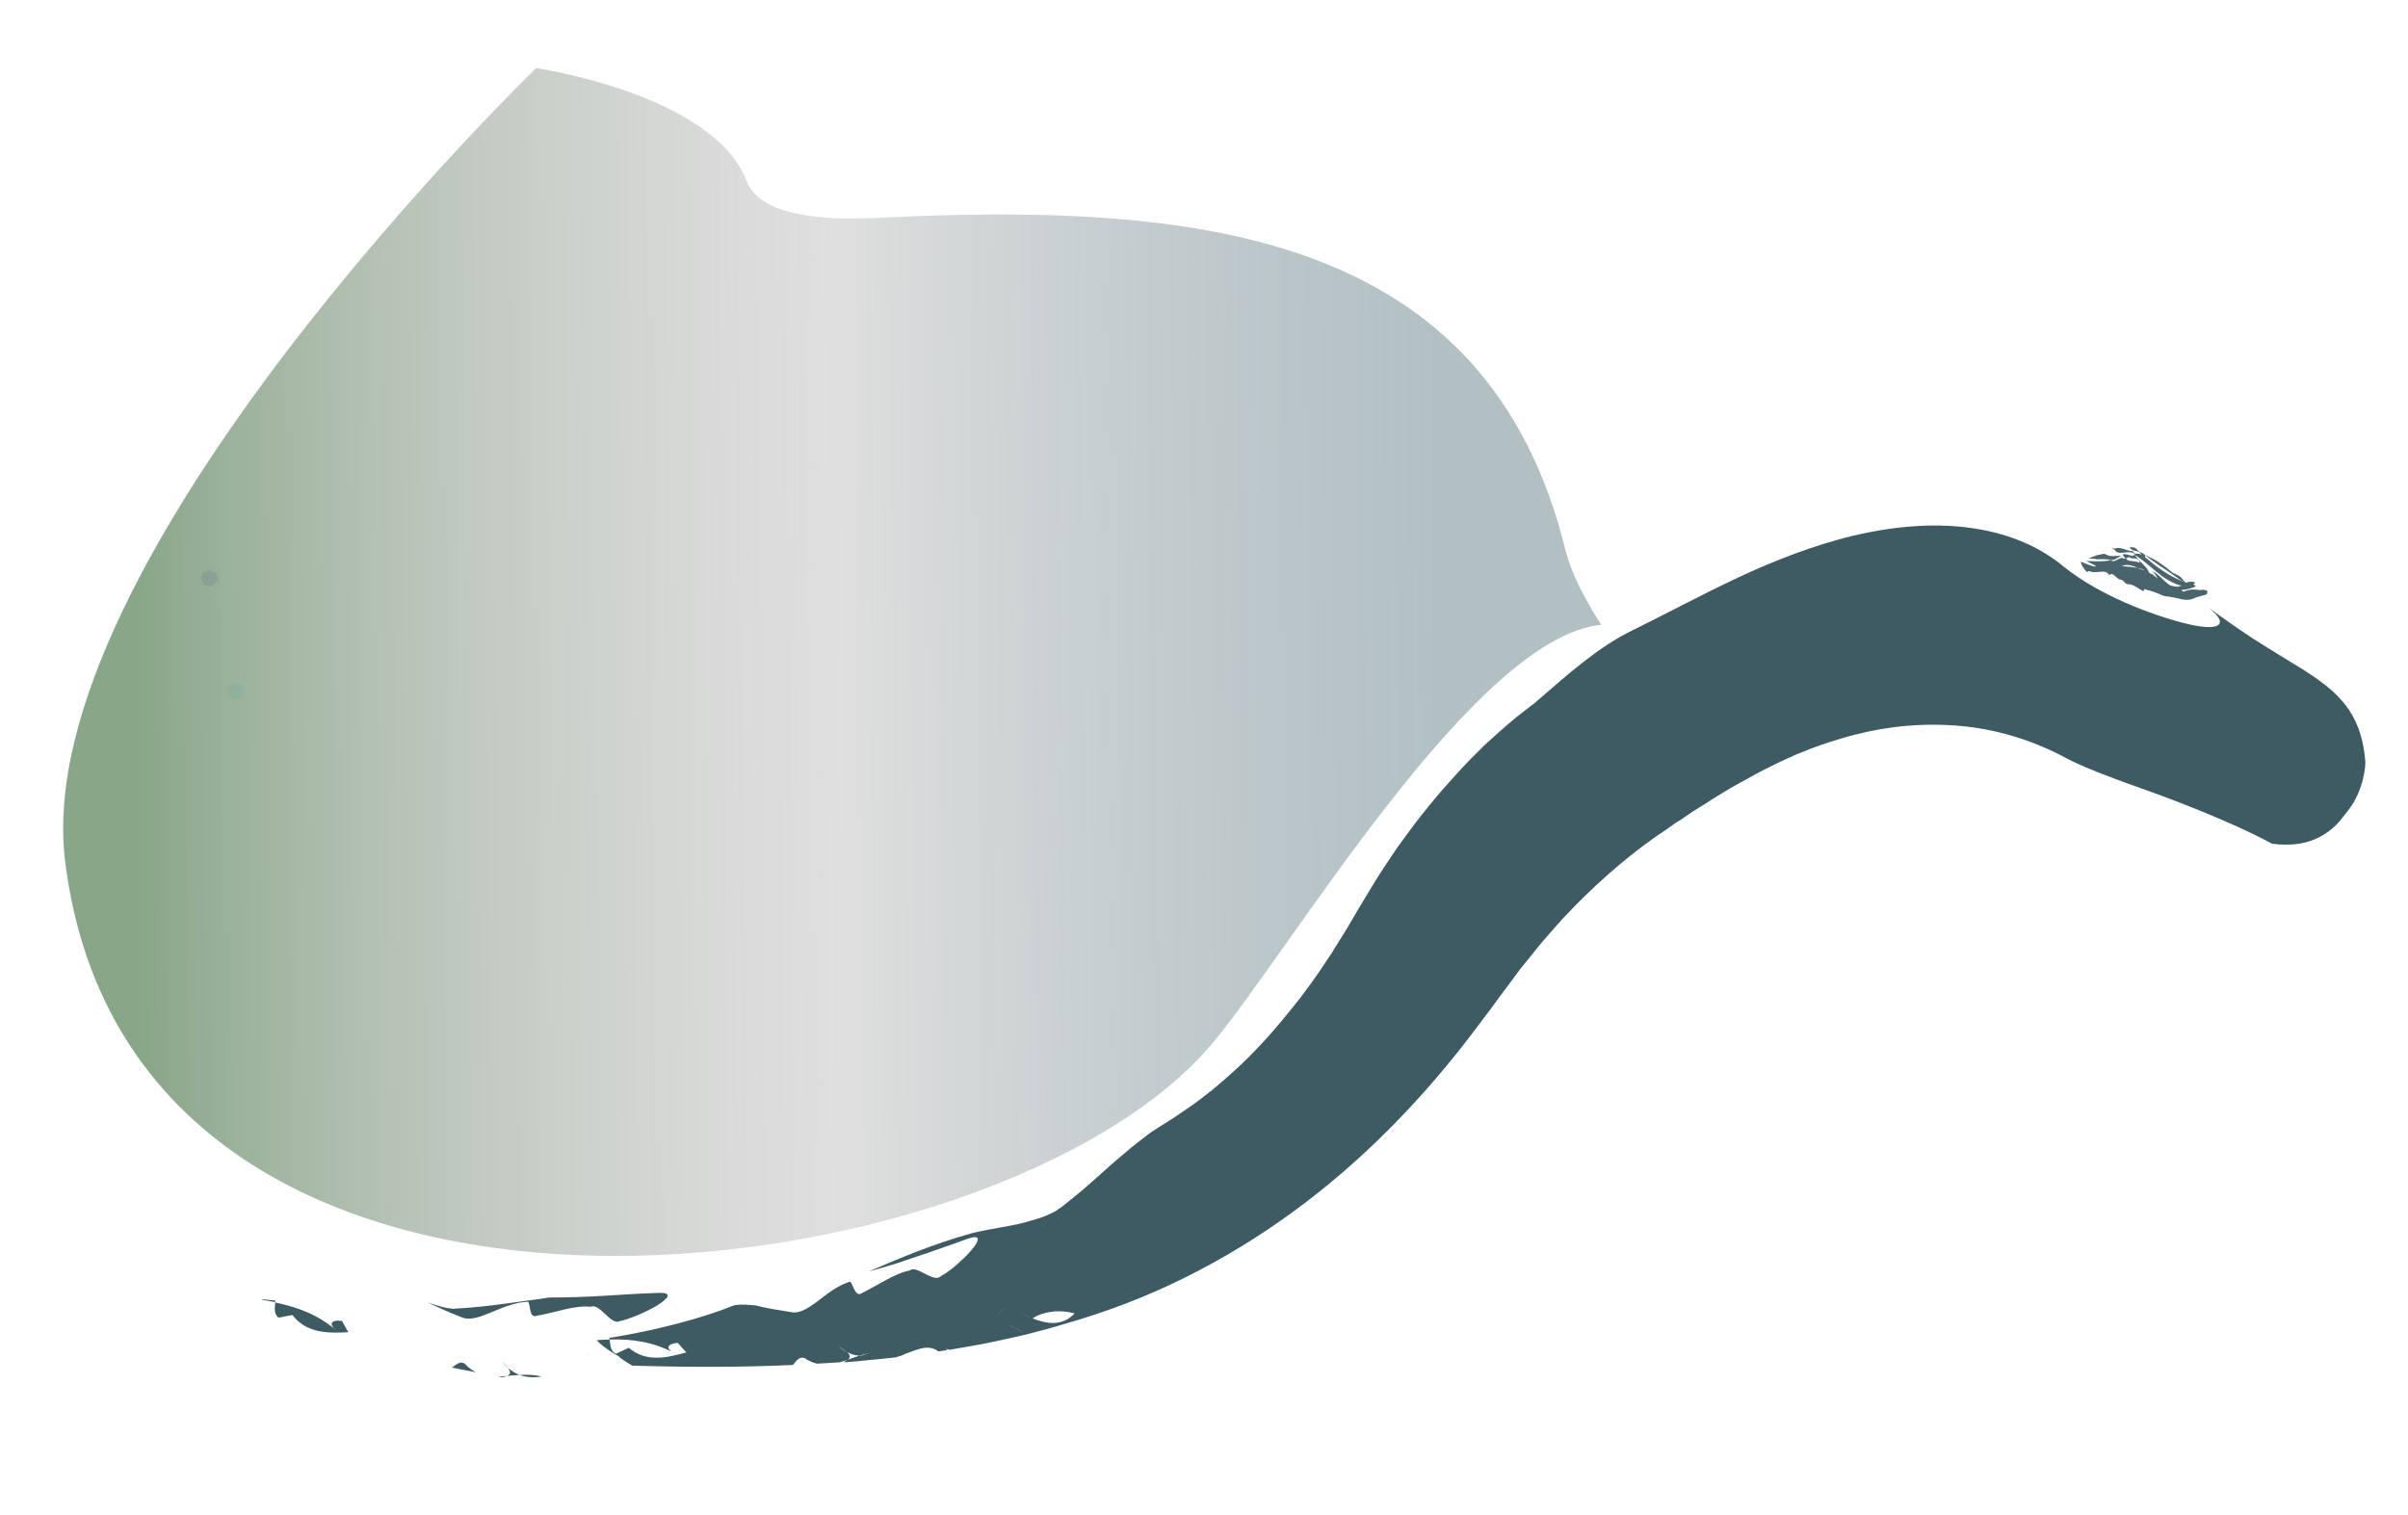 <?xml version="1.0" encoding="utf-8"?>
<!-- Generator: Adobe Illustrator 23.0.3, SVG Export Plug-In . SVG Version: 6.00 Build 0)  -->
<svg version="1.1" id="Layer_2" xmlns="http://www.w3.org/2000/svg" xmlns:xlink="http://www.w3.org/1999/xlink" x="0px" y="0px"
	width="728" height="458" viewBox="0 0 728 458" enable-background="new 0 0 728 458" xml:space="preserve">
<path fill-rule="evenodd" clip-rule="evenodd" fill="#61EFFD" fill-opacity="0.24" d="M71.3,206.4l-1.8,0.8l-0.5,1.8l0.6,1.7
	l1.8,0.7l1.7-0.8L74,209l-0.8-1.8L71.3,206.4z"/>
<path fill-rule="evenodd" clip-rule="evenodd" fill="#535FD7" fill-opacity="0.24" d="M63.1,172.4l-1.8,0.8l-0.5,1.8l0.6,1.7
	l1.8,0.7l1.7-0.8l1.1-1.6l-0.8-1.8L63.1,172.4z"/>
<g>
	<g>
		<g>
			<g>
				<g opacity="0.85">
					<g>
						<path fill="#1C3D48" d="M136.6,413.5c2.4,0.5,4.9,0.9,7.3,1.4c-1.2-0.6-2.3-1.4-3.4-2.6C139,411.4,138,412.6,136.6,413.5z"/>
						<path fill="#1C3D48" d="M150.7,416.2c0.4,0.1,0.9,0.2,1.3,0.2c0.4-0.1,0.8-0.2,1.2-0.4C152.3,416.1,151.5,416.2,150.7,416.2z"
							/>
						<path fill="#1C3D48" d="M163.7,416.2c-2.2-0.6-4.4-0.6-6.6-0.5C158.9,416.4,161.1,416.6,163.7,416.2z"/>
						<path fill="#1C3D48" d="M153.6,413.6c0.7,1,1,1.9-0.4,2.4c0,0,0,0-0.1,0c1.3-0.1,2.6-0.2,4-0.3
							C155.8,415.2,154.6,414.5,153.6,413.6z"/>
						<path fill="#1C3D48" d="M153.6,413.6c-0.7-0.9-1.8-1.8-2.1-2.4C152.1,412.1,152.8,412.9,153.6,413.6z"/>
						<path fill="#1C3D48" d="M159.3,393.6c1.3-0.5,0.3,5.3,3,4.2c6-1,11.1-3.2,16.4-2.7c2.5-1.2,6,5.6,8.5,4.4
							c2.9-0.6,8.2-2.8,11.5-4.8c3.3-2.1,4.8-3.9,0.6-3.8c-6.4,0.2-11.8,0.6-17,0.9c-5.2,0.3-10.3,0.5-16.1,0.5
							c-9.7,1.3-19.1,2.9-29.2,3.4c-2.8-0.2-5.2-1.1-7.7-1.9c3.2,1.5,6.4,3,10.1,4.4C144.2,400.5,151.4,394,159.3,393.6z"/>
						<path fill="#1C3D48" d="M84.2,398.4c1.4-0.3,4.2-0.8,4.2-0.8c4.4,5.6,10.7,5.5,16.9,5.2c-0.6-1.1-1.3-2.3-1.9-3.4
							c-3.4-0.5-4.2,1-1.5,3c-6-5.1-12.1-7.2-18.7-8.6C83.2,395.3,82.6,397.1,84.2,398.4z"/>
						<path fill="#1C3D48" d="M79.3,393c1.3,0.2,2.6,0.5,3.9,0.7c0-0.2,0-0.3,0-0.5c-1.4-0.1-2.7-0.2-4-0.4
							C79.3,392.9,79.3,392.9,79.3,393z"/>
						<path fill="#1C3D48" d="M191.2,412.9c17,0.5,32.9,0.5,48.5-0.2c1.1-1.2,1.8-2.6,3.5-2.1c1.3,0.9,2.6,1.4,3.8,1.7
							c2.3-0.1,4.6-0.3,6.8-0.4c0.8-0.2,1.6-0.5,2.3-0.7c0,0,0,0,0.1,0c1.2-0.8,0.7-1.7-0.2-2.4c-0.9-0.5-1.8-1.1-2.6-1.8
							c0.5,0.4,1.7,1.1,2.6,1.8c1.2,0.6,2.4,1,3.8,1.1c2-0.6,4.1-1.1,6.4-1.2c-2.4,1.1-4.5,1.4-6.4,1.2c-1.3,0.4-2.5,0.9-3.7,1.3
							c-0.3,0.2-0.7,0.4-1,0.7c2.6-0.2,5.2-0.4,7.8-0.7c2.6-0.2,5.2-0.5,7.8-0.8c1.2-0.3,2.3-0.7,3.1-1.1c1.8-0.7,3.6-1.4,5.2-1.7
							c1.7-0.3,3.3-0.1,4.7,1c0.9-0.1,1.8-0.3,2.8-0.4c-0.2-0.1-0.4-0.2-0.6-0.4c0.4,0.1,0.8,0.2,1.2,0.3c3.9-0.7,7.8-1.3,11.7-2.1
							c1.1-0.9,2.2-1.8,3.3-2.7c1.1-0.9,2.2-1.8,3.4-2.6c0,0,2.3,1.4,3.4,2c0.6-1.7,1.8-3.1,3.3-4.1c-1.3-0.5-2.5-1-3.7-1.6
							c-1.2-0.5-2.3-1-3.3-1.3c-1.7-1-2.6,0.8-3.8,2.3c-1.1,1.5-2.5,2.7-4.7,0.5c2.2,2.2,3.5,1.1,4.7-0.5c1.1-1.5,2.1-3.3,3.8-2.3
							c1,0.3,2.1,0.8,3.3,1.3c1.2,0.5,2.4,1.1,3.7,1.6c1.6-1.1,3.6-1.7,5.8-2c2.2-0.3,4.6-0.1,6.9,0.5c-1.9,2-4,2.8-6.2,2.9
							c-2.2,0.1-4.4-0.6-6.6-1.4c-1.6,1-2.7,2.4-3.3,4.1c-1.1-0.7-3.4-2-3.4-2c-1.1,0.8-2.3,1.7-3.4,2.6c-1.1,0.9-2.2,1.8-3.3,2.7
							c3.8-0.7,7.7-1.7,11.5-2.5c3.8-1,7.7-2,11.6-3.2c12.6-3.6,24.7-8.2,36.2-13.9c11.5-5.7,22.5-12.4,32.9-20
							c20.8-15.2,39.3-34,55.9-56.2c1.2-1.5,2.2-3,3.4-4.5c1.1-1.5,2.2-3,3.3-4.5c2-2.7,4.1-5.5,6.1-8.2c2.1-2.6,4.2-5.2,6.3-7.8
							c2.2-2.5,4.3-5,6.5-7.4c8.9-9.5,18.4-18,28.4-25c1.3-0.8,2.5-1.7,3.7-2.5l1.8-1.3l1.9-1.2c1.2-0.8,2.4-1.6,3.7-2.5
							c1.2-0.8,2.5-1.6,3.7-2.3l1.8-1.2l1.8-1.1c1.2-0.7,2.4-1.5,3.6-2.2c2.5-1.4,4.9-2.8,7.4-4.1c2.4-1.4,4.9-2.5,7.4-3.8
							c1.2-0.6,2.5-1.1,3.7-1.7c1.2-0.6,2.5-1.1,3.8-1.6c2.5-1.1,5.1-1.9,7.6-2.8c2.6-0.8,5.1-1.6,7.8-2.3
							c10.4-2.7,21.3-3.7,32.3-2.7c10.9,1,21.9,4.3,32.2,9.9c4,2.1,8.9,4,14.2,6c5.3,2,11.2,4,17,6.2c11.6,4.4,23.2,9.4,30.7,13.5
							c6.1,0.8,10.8-0.1,14.5-2.1c1.9-1,3.5-2.2,4.9-3.6c1.4-1.4,2.5-3,3.7-4.5c4.7-6,5.2-13.7,5.1-14.6c-0.5-6.7-2.3-11.7-4.9-15.6
							c-2.6-3.9-6.1-6.9-10.2-9.8c-4.2-2.9-9-5.6-14.7-9.2c-5.7-3.5-12.1-7.9-19.9-13.7c5.4,3.7,6.6,6,5.2,7
							c-1.3,1-5.2,0.7-10.3-0.6c-5.1-1.3-11.4-3.4-17.8-6.2c-6.4-2.8-13-6.4-18.5-10.8c-8-6.7-18-10.5-29.1-11.9
							c-11-1.4-23-0.3-34.8,2.5c-11.8,2.9-23.5,7.4-34.6,12.6c-11.1,5.2-21.6,10.9-32,16c-10.5,5.1-19.6,13.4-29.7,22.1
							c-1.8,1.3-3.4,2.7-5.2,4l-2.5,2.1l-2.4,2.1c-1.6,1.4-3.2,2.9-4.8,4.3c-1.5,1.5-3,3-4.5,4.5l-2.2,2.3l-2.1,2.3
							c-1.4,1.6-2.8,3.1-4.2,4.7c-1.4,1.6-2.7,3.2-4,4.8c-1.3,1.6-2.6,3.2-3.9,4.9c-2.4,3.3-5,6.6-7.2,10l-3.4,5.1
							c-1.1,1.7-2.1,3.4-3.2,5.2l-3.1,5.1l-2.4,4.1c-1.5,2.7-3.3,5.4-4.9,8l-1.2,2l-1.3,1.9l-2.6,3.9c-0.9,1.3-1.8,2.6-2.7,3.8
							c-0.9,1.3-1.9,2.5-2.8,3.8c-3.9,4.9-7.9,9.9-12.3,14.5c-4.3,4.7-9.1,9-14.1,13.2c-2.6,2-5.1,4.1-7.9,5.9
							c-1.4,0.9-2.7,1.9-4.1,2.8c-1.4,0.9-2.8,1.8-4.3,2.7c-1.5,1-3,1.9-4.3,3c-1.4,1-2.7,2.1-4.1,3.2c-1.3,1.1-2.6,2.2-3.9,3.3
							c-1.3,1.1-2.6,2.2-3.8,3.3c-0.6,0.6-1.3,1.1-1.9,1.7c-0.6,0.6-1.3,1.1-1.9,1.7c-1.3,1.1-2.5,2.2-3.8,3.3
							c-1.3,1.1-2.6,2.1-3.8,3.1c-0.6,0.5-1.3,1-1.9,1.5c-0.7,0.5-1.3,0.9-2,1.4c-2.1,1.1-4.2,2-6.5,2.6c-2.3,0.7-4.5,1.3-6.8,1.7
							c-4.5,0.9-8.9,1.5-12.5,2.5c-11.4,3.2-21,7.3-30.6,11.4c1.4-0.4,2.7-0.7,4-1.1c1.3-0.4,2.5-0.8,3.7-1.1
							c1.2-0.4,2.4-0.8,3.6-1.2c1.2-0.4,2.4-0.8,3.5-1.2c1.2-0.4,2.4-0.8,3.6-1.2c1.2-0.4,2.4-0.9,3.7-1.3c2.5-0.9,5.2-1.8,8.1-2.9
							c2-0.6,2.7-0.4,2.7,0.3c0,0.8-0.8,2-2.1,3.5c-1.2,1.4-2.9,3-4.6,4.5c-1.7,1.4-3.4,2.6-4.7,3.3c-1,0.9-2.8,0-4.6-0.9
							c-1.8-0.9-3.5-1.9-4.5-1c-2.5,0.5-4.8,1.6-7.2,2.9c-2.4,1.3-4.8,2.7-7.4,4c-2.2,1.6-2.8-4.2-3.8-3.4c-3.7,1.2-6.8,3.7-9.6,5.9
							c-2.9,2.1-5.5,3.8-8,3.2c-1.9-0.3-3.7-0.6-5.5-0.9c-1.8-0.3-3.5-0.7-5.1-1.1c-2.1-0.2-4.2-0.4-6.4-0.1
							c-1.4,0.5-2.8,1.1-4.2,1.6c1.2,1.8,1.6,3.9,2.1,6.1c-2.1-0.3-5.1-1.5-7.2-1.8c2.1,0.3,5,1.5,7.2,1.8c-0.4-2.2-0.9-4.3-2.1-6.1
							c-10.2,3.6-22.3,6.5-33.7,8.3c0,0.2,0.1,0.4,0.1,0.5c6.6-0.2,13,0.6,19.8,4.2c-3-1.3-2.6-2.9,0.8-3.2c0.9,1,1.7,2,2.6,2.9
							c-3,0.8-6,1.6-8.9,1.6c-2.9,0-5.8-0.7-8.5-3c0,0-2.6,1.2-3.9,1.8c-1.8-0.9-1.6-2.7-1.9-4.3c-1.3,0-2.6,0.1-3.9,0.2
							c1.3,1.5,4,3.4,6.5,4.8C189,411.8,191.2,412.9,191.2,412.9z"/>
						<path fill="#1C3D48" d="M260.1,410c-0.9,0.3-2,0.6-3.1,0.9c2.2-0.2,4.4-0.3,6.5-0.5c2.2-0.2,4.4-0.4,6.5-0.6
							C267.3,407.3,263.7,408.7,260.1,410z"/>
					</g>
				</g>
			</g>
		</g>
	</g>
</g>
<g>
	<g>
		<g>
			<g>
				<g opacity="0.8">
					<g>
						<path fill="#1C3D48" d="M666.8,179.8c-0.8,0.2-1.4,0.4-2.1,0.6c-0.7,0.2-1.3,0.4-1.9,0.7c-2,0.7-4-0.2-5.9-0.5
							c-1-0.2-1.8-0.3-2.7-0.4c-1.8-0.8-3.5-1.5-5.3-1.9c-0.2-0.1-0.7-0.5-0.9,0.5c-1.7-1-3.1-2.2-4.9-2.2c-0.7-0.1-1.1-1.2-1.8-1.3
							c-1.2-0.1-1.9-1.5-2.9-1.8c-0.2,0.1-0.7,0.4-0.8,0.3c-1-1.6-2.9-0.7-4.5-0.8c-0.6-0.1-1.1-0.1-1.6-0.4
							c-0.3,0.4-0.3,0.2-0.6,0.3c-0.4-0.2-1.9-2.3-1.8-3c0.1-0.1,1.1,0.4,2.2,0.8c1.1,0.4,2.2,0.8,2.3,0.5c0-0.3-2.7-1.4-2.8-1.6
							c3,0.2,4.8,0.1,5.9,0c1.1-0.1,1.4-0.2,1.3-0.3c-0.3-0.2-2.5-0.3-4.3-0.2c-0.4-0.3-1.4,0-2.3-0.4c0.7,0,2.5-0.9,2.8-0.9
							c1.4-0.1,1.6-0.7,2.8,0c1,0.6,3.4,0.2,4.3,0.2c-0.8,0.5-2.5,1.7-3.2,1.2c1.1,1.5,2.6-1.2,4-0.3c0.1,0,0.4,0,0.6-0.1
							c0.1,0.2,0.3,0.3,0.4,0.5c1.3,0.6,2.6,0.2,3.8,0.9c-0.1,0,0-0.5-0.1-0.6c-0.8-1.2-2-0.4-3.1-1.1c-0.2-0.2-0.7,0.4-1,0.3
							c-0.5-0.1-0.7-0.8-1-1.2c1.1-0.2,2,0.3,3,0.5c0.2,0,0.6-0.4,0.8-0.6c-0.4-0.2-0.8-0.4-1.2-0.5c-1.5-0.3-4.4,0.9-4.9-0.8
							c0,0-0.1,0-0.2,0.1c0-0.1,0-0.1,0-0.1c-0.2-0.1-0.4-0.3-0.5-0.7l0.5,0.4c2.1-0.8,3.5,0.7,5.3,0.7c0.4-0.1,0.7,0.9,1.2,0.8
							c1.2-0.1,2.2,0.4,3.1,1.3c1.7,1.4,3.5,2.9,5.4,4.1c2,1.3,4.2,2.5,6.9,3.4c0.1,0,0.2-0.1,0.3-0.1l-0.2-0.3
							c0.1,0.1,0.3,0.1,0.4,0.2c0.6-0.2,1.2-0.2,2,0.1c0.4,0.2-0.4,0.2-0.5,0.6c0.2,0,0.3,0,0.3,0s0,0.2,0.1,0.4
							c0.1-0.1,0.2,0.1,0.4,0.2c-1.4,0.6-2.9,1-4.4,1.1c0.3,0.6,0.7,0.4,0.9,0.4c0.5-0.2,0.9-0.4,1.4-0.4c0.6-0.2,1.3-0.2,2.1-0.1
							c0.4,0,0.8,0,1.1,0.1c0.4,0,0.7,0,1.1-0.1c0.3,0.1,0.6,0.1,1,0.2c0.2,0.1,0.3,0.4,0.2,0.6
							C667.3,179.6,667.1,179.8,666.8,179.8z M649.1,171.9c0.2,0.4,0.5,0.8,0.7,1.3c0.1,0.1,0.2,0.1,0.3,0.2
							c0.1,0.1,0.3,0.1,0.5,0.1c0.6,0.5,1.1,1,1.7,1.4c-0.5-1-1.1-1.8-1.8-2.2c1.9,0.5,3.4,2.9,5.6,4.3c0.6,0.2,1.3,0.3,2,0.4
							c0.5,0,0.9-0.2,1.4-0.3c-3.1-0.8-5.7-2.7-7.9-4.5c-2.2-1.8-4.1-3.7-6.3-4.8C646.5,169.3,647.8,170.4,649.1,171.9z
							 M648.4,172.4c-0.6-0.3-1.2-0.5-1.9-0.6c-1.7-0.7-3.4-1.5-5-0.6c1.7,0.1,3.4,0.2,5,0.6c-1.5-0.7-0.5,0,1.6,0.6
							C648.1,172.3,648.2,172.3,648.4,172.4z"/>
						<path fill="#1C3D48" d="M658,174.5c0.4,0.3,0.8,0.6,1.3,0.9c0.5,0.3,0.9,0.5,1.4,0.8c-0.5-0.6-0.9-1.2-1.3-1.6
							c-1.1-1-2.1-1-3-1.8c-1.3-1.1-2.5-2-3.6-2.7c-1.2-0.8-2.3-1.4-3.5-1.9c-0.1-0.1-0.4-0.3-0.6-0.2c1.4,1.1,2.8,2,4.3,3.1
							C654.6,172.1,656.1,173.2,658,174.5z"/>
						<path fill="#1C3D48" d="M645.2,165.5c-0.5,0-1,0-1.4-0.2c0.2,0.6,0.7,0.9,1.1,1.1c0.6,0.1,1.3,0.3,1.9,0.5
							C646.3,166.3,645.8,165.8,645.2,165.5z"/>
						<path fill="#1C3D48" d="M648.7,168c-0.1-0.1-0.2-0.2-0.3-0.3c-0.5-0.4-1.1-0.7-1.7-0.9c0.5,0.6,1,1.3,1.5,1.9
							C648.4,168.3,648.6,168.1,648.7,168z"/>
					</g>
				</g>
			</g>
		</g>
	</g>
</g>
<linearGradient id="SVGID_1_" gradientUnits="userSpaceOnUse" x1="282.893" y1="347.308" x2="679.753" y2="347.308" gradientTransform="matrix(-1.173 1.098271e-02 -1.141909e-02 -1.22 819.965 617.69)">
	<stop  offset="0.107" style="stop-color:#002E3C;stop-opacity:0.3"/>
	<stop  offset="0.495" style="stop-color:#AFAFAF;stop-opacity:0.4"/>
	<stop  offset="0.579" style="stop-color:#A9ACA9;stop-opacity:0.455"/>
	<stop  offset="0.686" style="stop-color:#99A499;stop-opacity:0.526"/>
	<stop  offset="0.807" style="stop-color:#7F967F;stop-opacity:0.606"/>
	<stop  offset="0.937" style="stop-color:#5A825A;stop-opacity:0.691"/>
	<stop  offset="0.951" style="stop-color:#568056;stop-opacity:0.7"/>
</linearGradient>
<path fill="url(#SVGID_1_)" d="M484.1,188.9c0,0-8.3-12.3-10.8-22.5C449.6,69.9,362.2,61,264.7,65.9c-18.9,0.9-35.2-1.4-39-11.2
	c-10.1-26.3-63.6-34.1-63.6-34.1S8.3,169.2,19.7,260.5c20.9,167.4,283.2,132,347.2,54.5C391.8,284.8,446,192.7,484.1,188.9"/>
</svg>

